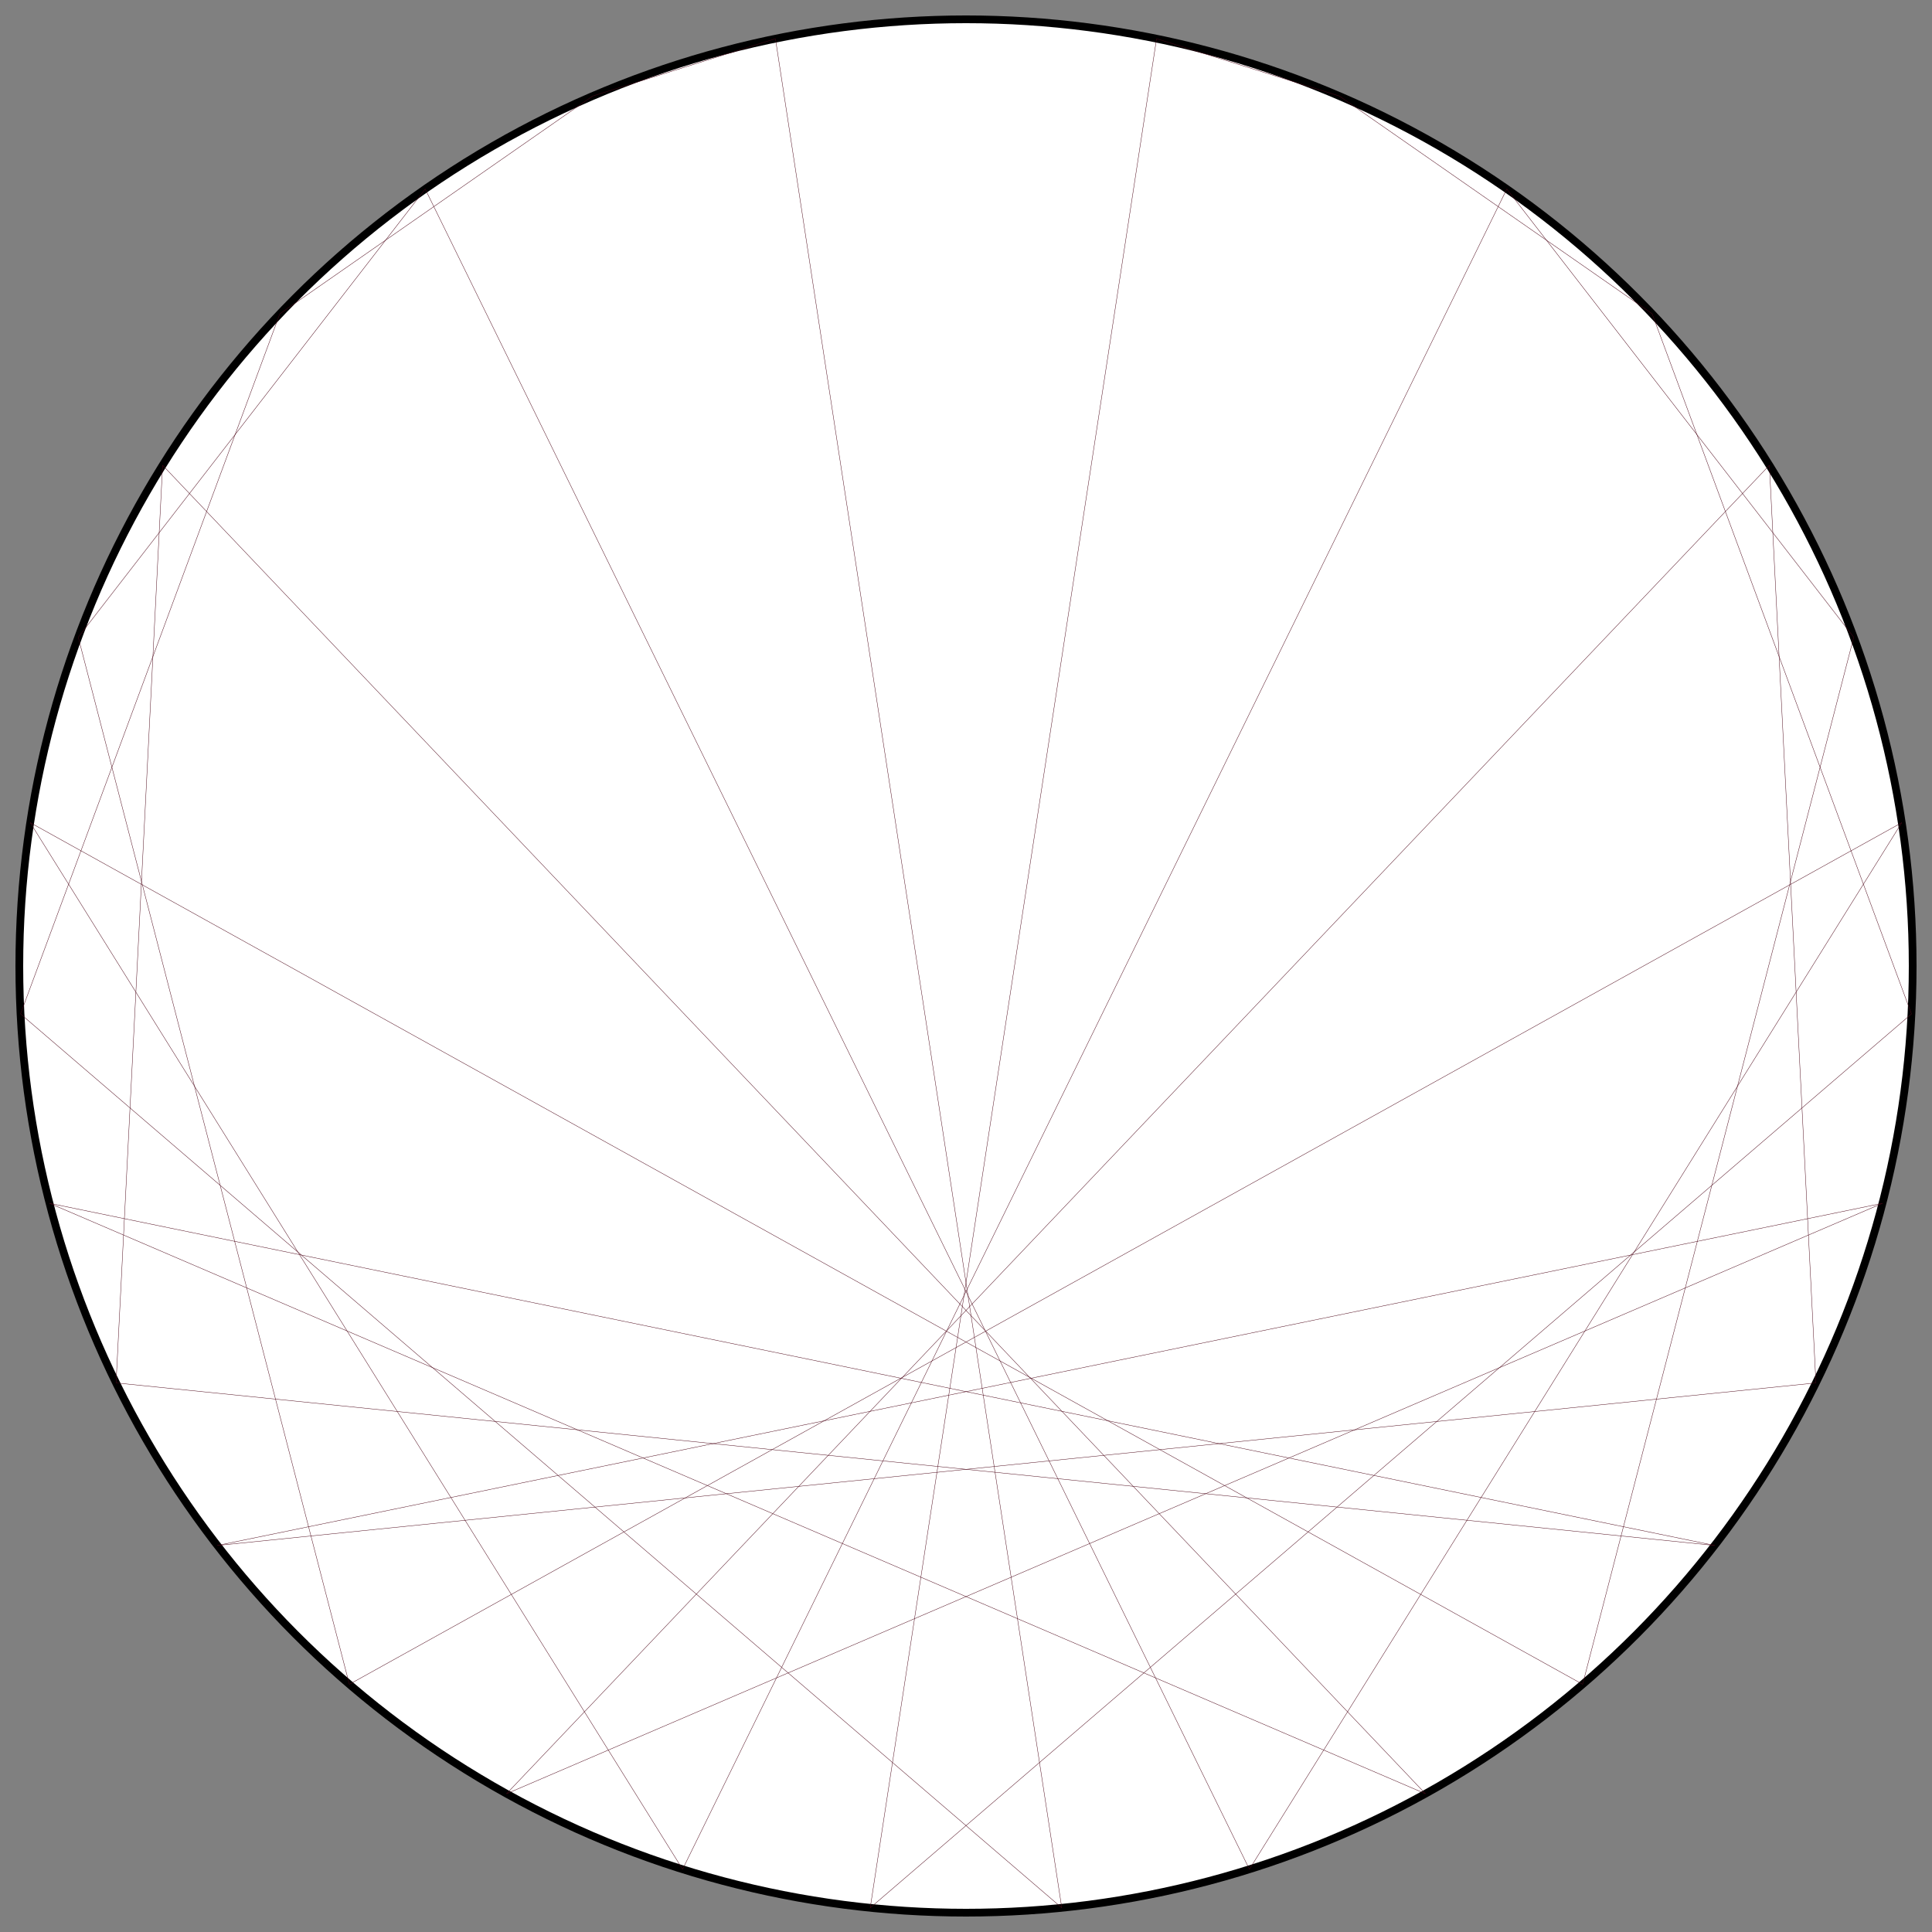<?xml version="1.0" encoding="UTF-8"?>
<svg xmlns="http://www.w3.org/2000/svg" xmlns:xlink="http://www.w3.org/1999/xlink"
     width="500.0" height="500" viewBox="-250.0 -250.0 500 500">
<rect x="-250.0" y="-250.0" width="500" height="500" fill="#808080" stroke="none"/>
<defs>
</defs>
<circle cx="0" cy="0" r="245.0" fill="white" stroke-width="2" stroke="black" />
<path d="M0.0,-245.0 L0.0,-245.0" stroke="#4c0618" stroke-width="0.1" fill="none" />
<path d="M49.318,-239.985 L96.617,-225.145" stroke="#4c0618" stroke-width="0.1" fill="none" />
<path d="M96.617,-225.145 L177.574,-168.797" stroke="#4c0618" stroke-width="0.1" fill="none" />
<path d="M139.961,-201.087 L229.749,-85.09" stroke="#4c0618" stroke-width="0.1" fill="none" />
<path d="M177.574,-168.797 L244.686,12.409" stroke="#4c0618" stroke-width="0.1" fill="none" />
<path d="M207.918,-129.596 L219.962,107.897" stroke="#4c0618" stroke-width="0.1" fill="none" />
<path d="M229.749,-85.09 L159.586,185.896" stroke="#4c0618" stroke-width="0.1" fill="none" />
<path d="M242.175,-37.1 L73.344,233.764" stroke="#4c0618" stroke-width="0.1" fill="none" />
<path d="M244.686,12.409 L-24.786,243.743" stroke="#4c0618" stroke-width="0.1" fill="none" />
<path d="M237.179,61.41 L-118.899,214.215" stroke="#4c0618" stroke-width="0.1" fill="none" />
<path d="M219.962,107.897 L-193.74,149.966" stroke="#4c0618" stroke-width="0.1" fill="none" />
<path d="M193.74,149.966 L-237.179,61.41" stroke="#4c0618" stroke-width="0.1" fill="none" />
<path d="M159.586,185.896 L-242.175,-37.1" stroke="#4c0618" stroke-width="0.1" fill="none" />
<path d="M118.899,214.215 L-207.918,-129.596" stroke="#4c0618" stroke-width="0.1" fill="none" />
<path d="M73.344,233.764 L-139.961,-201.087" stroke="#4c0618" stroke-width="0.1" fill="none" />
<path d="M24.786,243.743 L-49.318,-239.985" stroke="#4c0618" stroke-width="0.1" fill="none" />
<path d="M-24.786,243.743 L49.318,-239.985" stroke="#4c0618" stroke-width="0.1" fill="none" />
<path d="M-73.344,233.764 L139.961,-201.087" stroke="#4c0618" stroke-width="0.1" fill="none" />
<path d="M-118.899,214.215 L207.918,-129.596" stroke="#4c0618" stroke-width="0.1" fill="none" />
<path d="M-159.586,185.896 L242.175,-37.1" stroke="#4c0618" stroke-width="0.1" fill="none" />
<path d="M-193.74,149.966 L237.179,61.41" stroke="#4c0618" stroke-width="0.1" fill="none" />
<path d="M-219.962,107.897 L193.74,149.966" stroke="#4c0618" stroke-width="0.1" fill="none" />
<path d="M-237.179,61.41 L118.899,214.215" stroke="#4c0618" stroke-width="0.1" fill="none" />
<path d="M-244.686,12.409 L24.786,243.743" stroke="#4c0618" stroke-width="0.1" fill="none" />
<path d="M-242.175,-37.1 L-73.344,233.764" stroke="#4c0618" stroke-width="0.1" fill="none" />
<path d="M-229.749,-85.09 L-159.586,185.896" stroke="#4c0618" stroke-width="0.1" fill="none" />
<path d="M-207.918,-129.596 L-219.962,107.897" stroke="#4c0618" stroke-width="0.1" fill="none" />
<path d="M-177.574,-168.797 L-244.686,12.409" stroke="#4c0618" stroke-width="0.1" fill="none" />
<path d="M-139.961,-201.087 L-229.749,-85.09" stroke="#4c0618" stroke-width="0.1" fill="none" />
<path d="M-96.617,-225.145 L-177.574,-168.797" stroke="#4c0618" stroke-width="0.1" fill="none" />
<path d="M-49.318,-239.985 L-96.617,-225.145" stroke="#4c0618" stroke-width="0.1" fill="none" />
</svg>